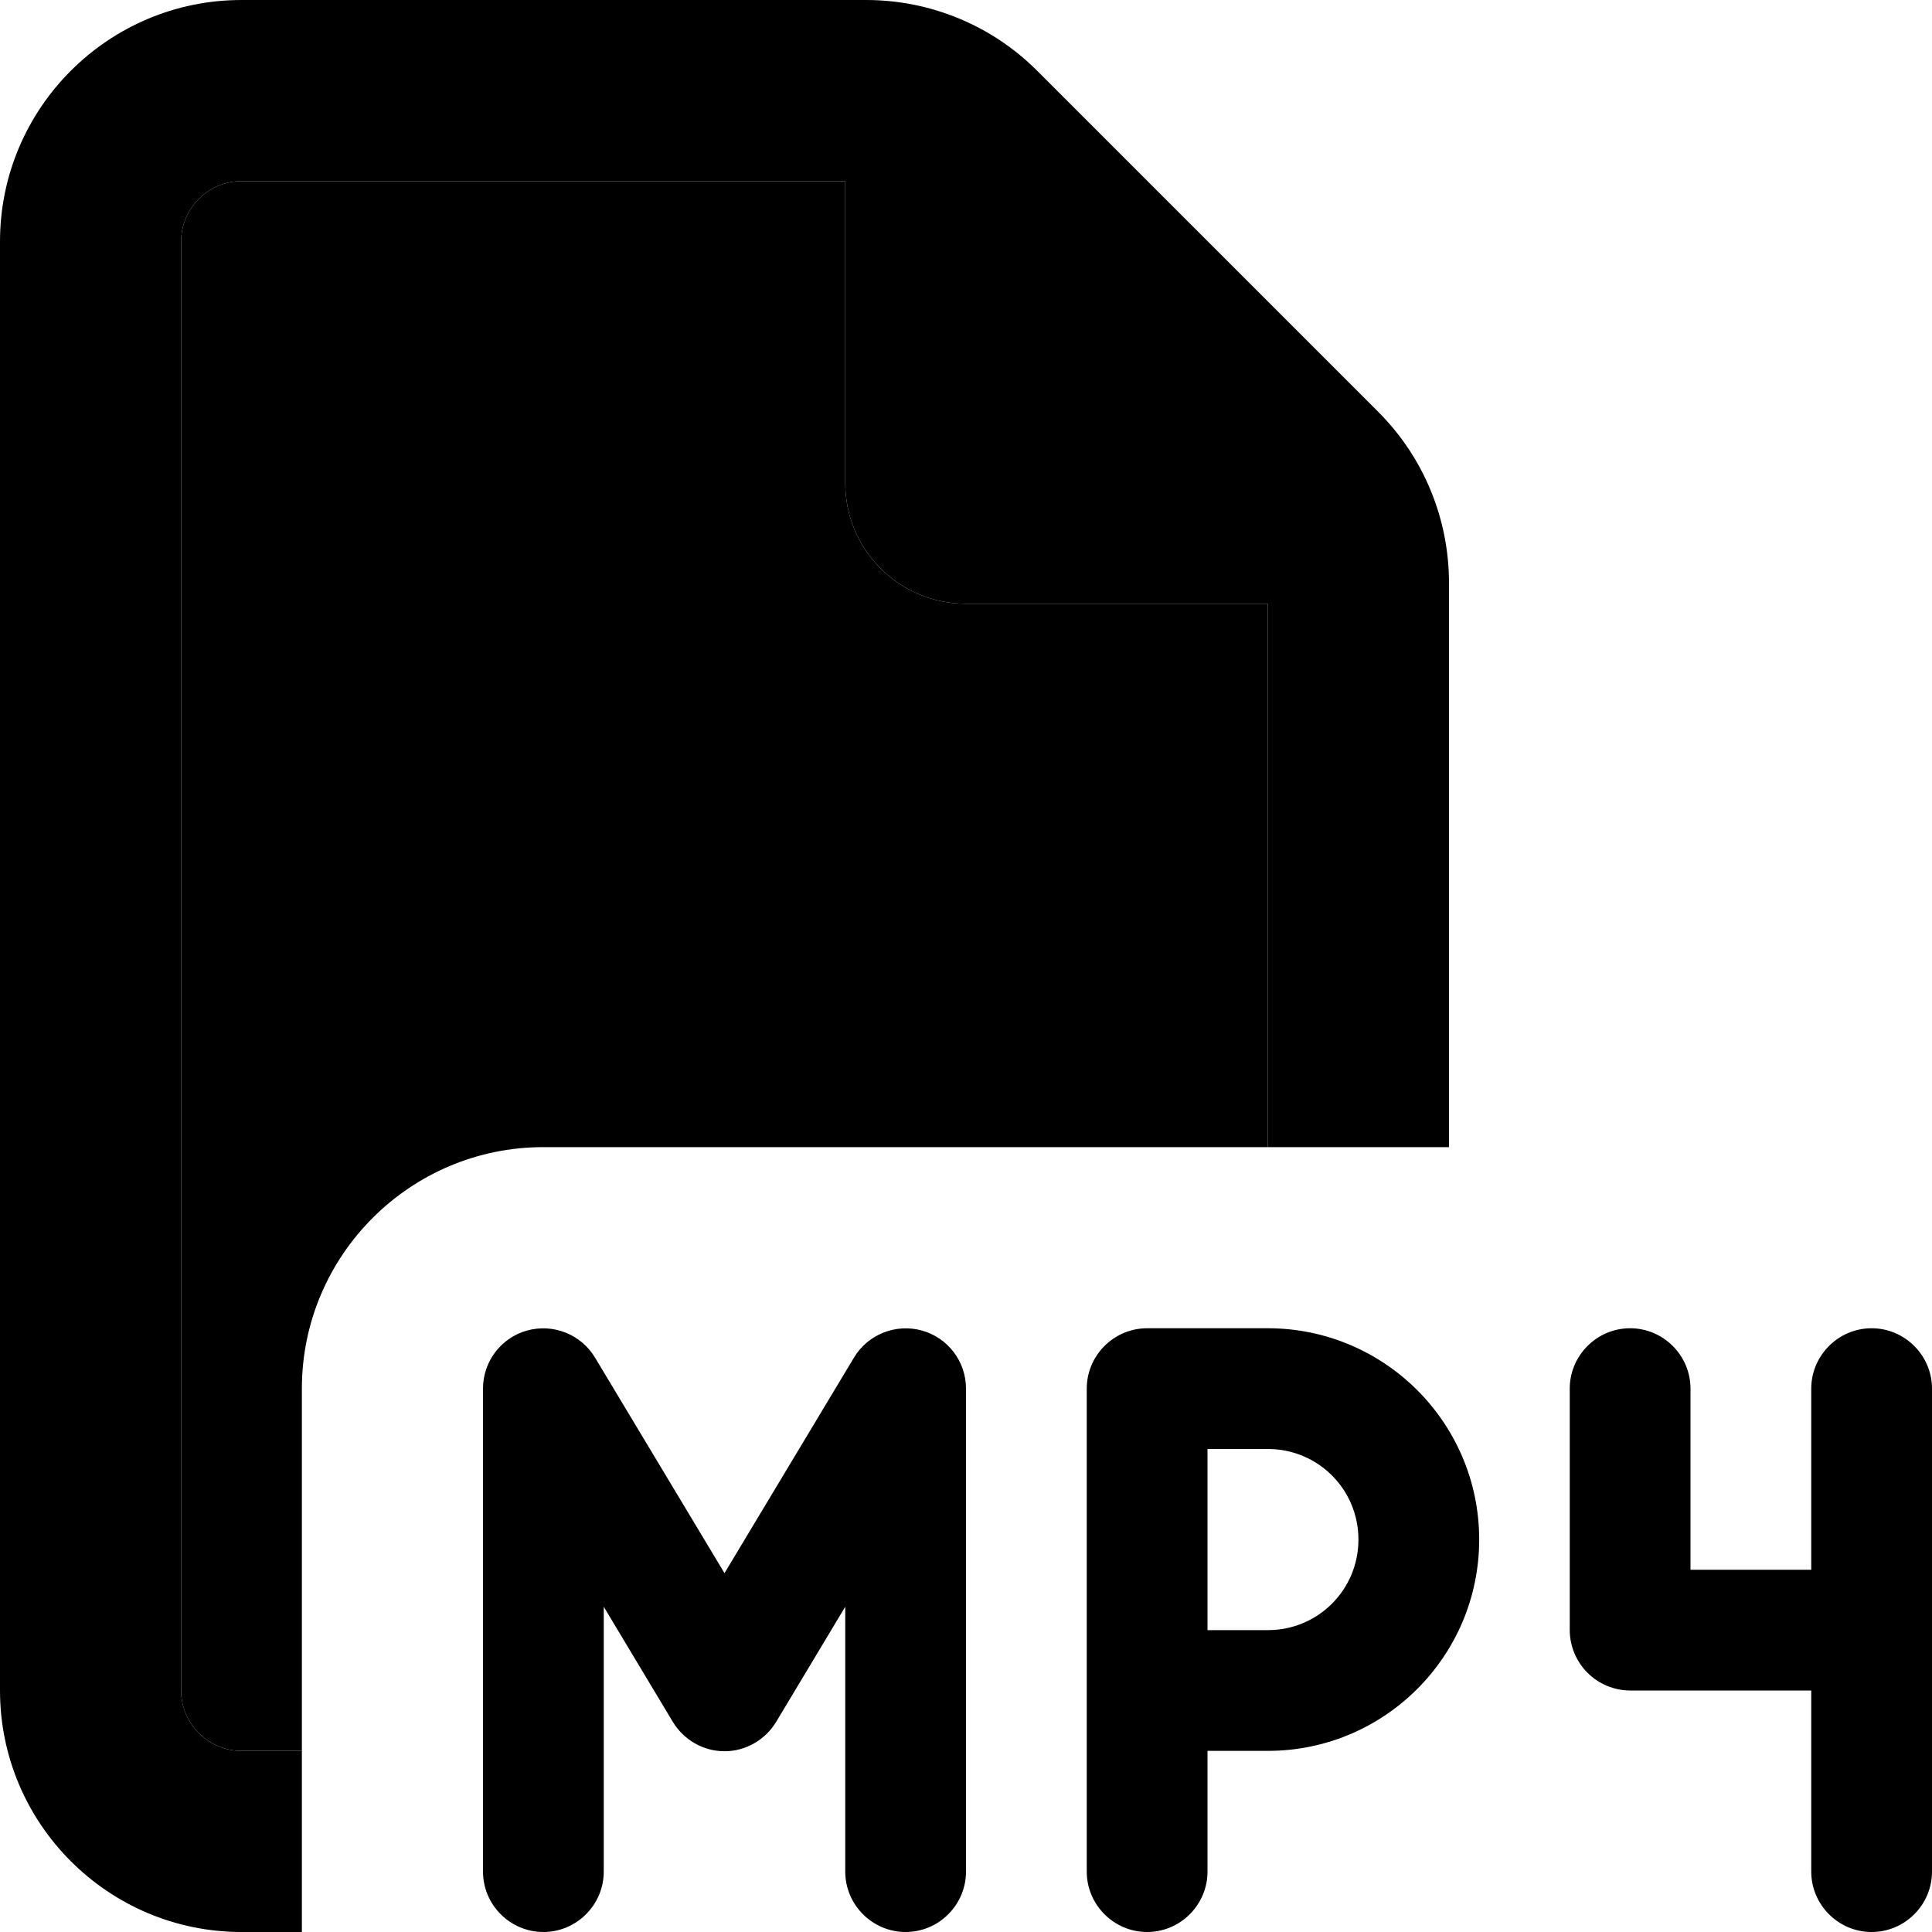<svg xmlns="http://www.w3.org/2000/svg" viewBox="0 0 512 512"><path class="pr-icon-duotone-secondary" d="M48 64c0-8.8 7.2-16 16-16l160 0 0 80c0 17.7 14.3 32 32 32l80 0 0 144-192 0c-35.3 0-64 28.7-64 64l0 96-16 0c-8.8 0-16-7.2-16-16L48 64z"/><path class="pr-icon-duotone-primary" d="M64 464l16 0 0 48-16 0c-35.3 0-64-28.7-64-64L0 64C0 28.7 28.7 0 64 0L229.5 0c17 0 33.3 6.7 45.3 18.7l90.5 90.5c12 12 18.7 28.3 18.7 45.3L384 304l-48 0 0-144-80 0c-17.7 0-32-14.3-32-32l0-80L64 48c-8.8 0-16 7.2-16 16l0 384c0 8.8 7.2 16 16 16zm93.7-104.2L192 416.9l34.3-57.1c3.7-6.2 11.1-9.1 18-7.2s11.7 8.2 11.7 15.4l0 128c0 8.8-7.2 16-16 16s-16-7.2-16-16l0-70.2-18.3 30.5c-2.9 4.8-8.1 7.8-13.7 7.8s-10.8-3-13.7-7.8L160 425.8l0 70.2c0 8.8-7.2 16-16 16s-16-7.2-16-16l0-128c0-7.2 4.8-13.5 11.7-15.4s14.3 1 18 7.2zM304 352l32 0c30.9 0 56 25.1 56 56s-25.1 56-56 56l-16 0 0 32c0 8.8-7.2 16-16 16s-16-7.2-16-16l0-48 0-80c0-8.8 7.2-16 16-16zm32 80c13.3 0 24-10.7 24-24s-10.7-24-24-24l-16 0 0 48 16 0zm84.7 11.3c-3-3-4.7-7.1-4.7-11.3l0-64c0-8.8 7.2-16 16-16s16 7.2 16 16l0 48 32 0 0-48c0-8.8 7.2-16 16-16s16 7.2 16 16l0 64 0 64c0 8.8-7.2 16-16 16s-16-7.2-16-16l0-48-48 0c-4.2 0-8.3-1.7-11.3-4.7z"/></svg>